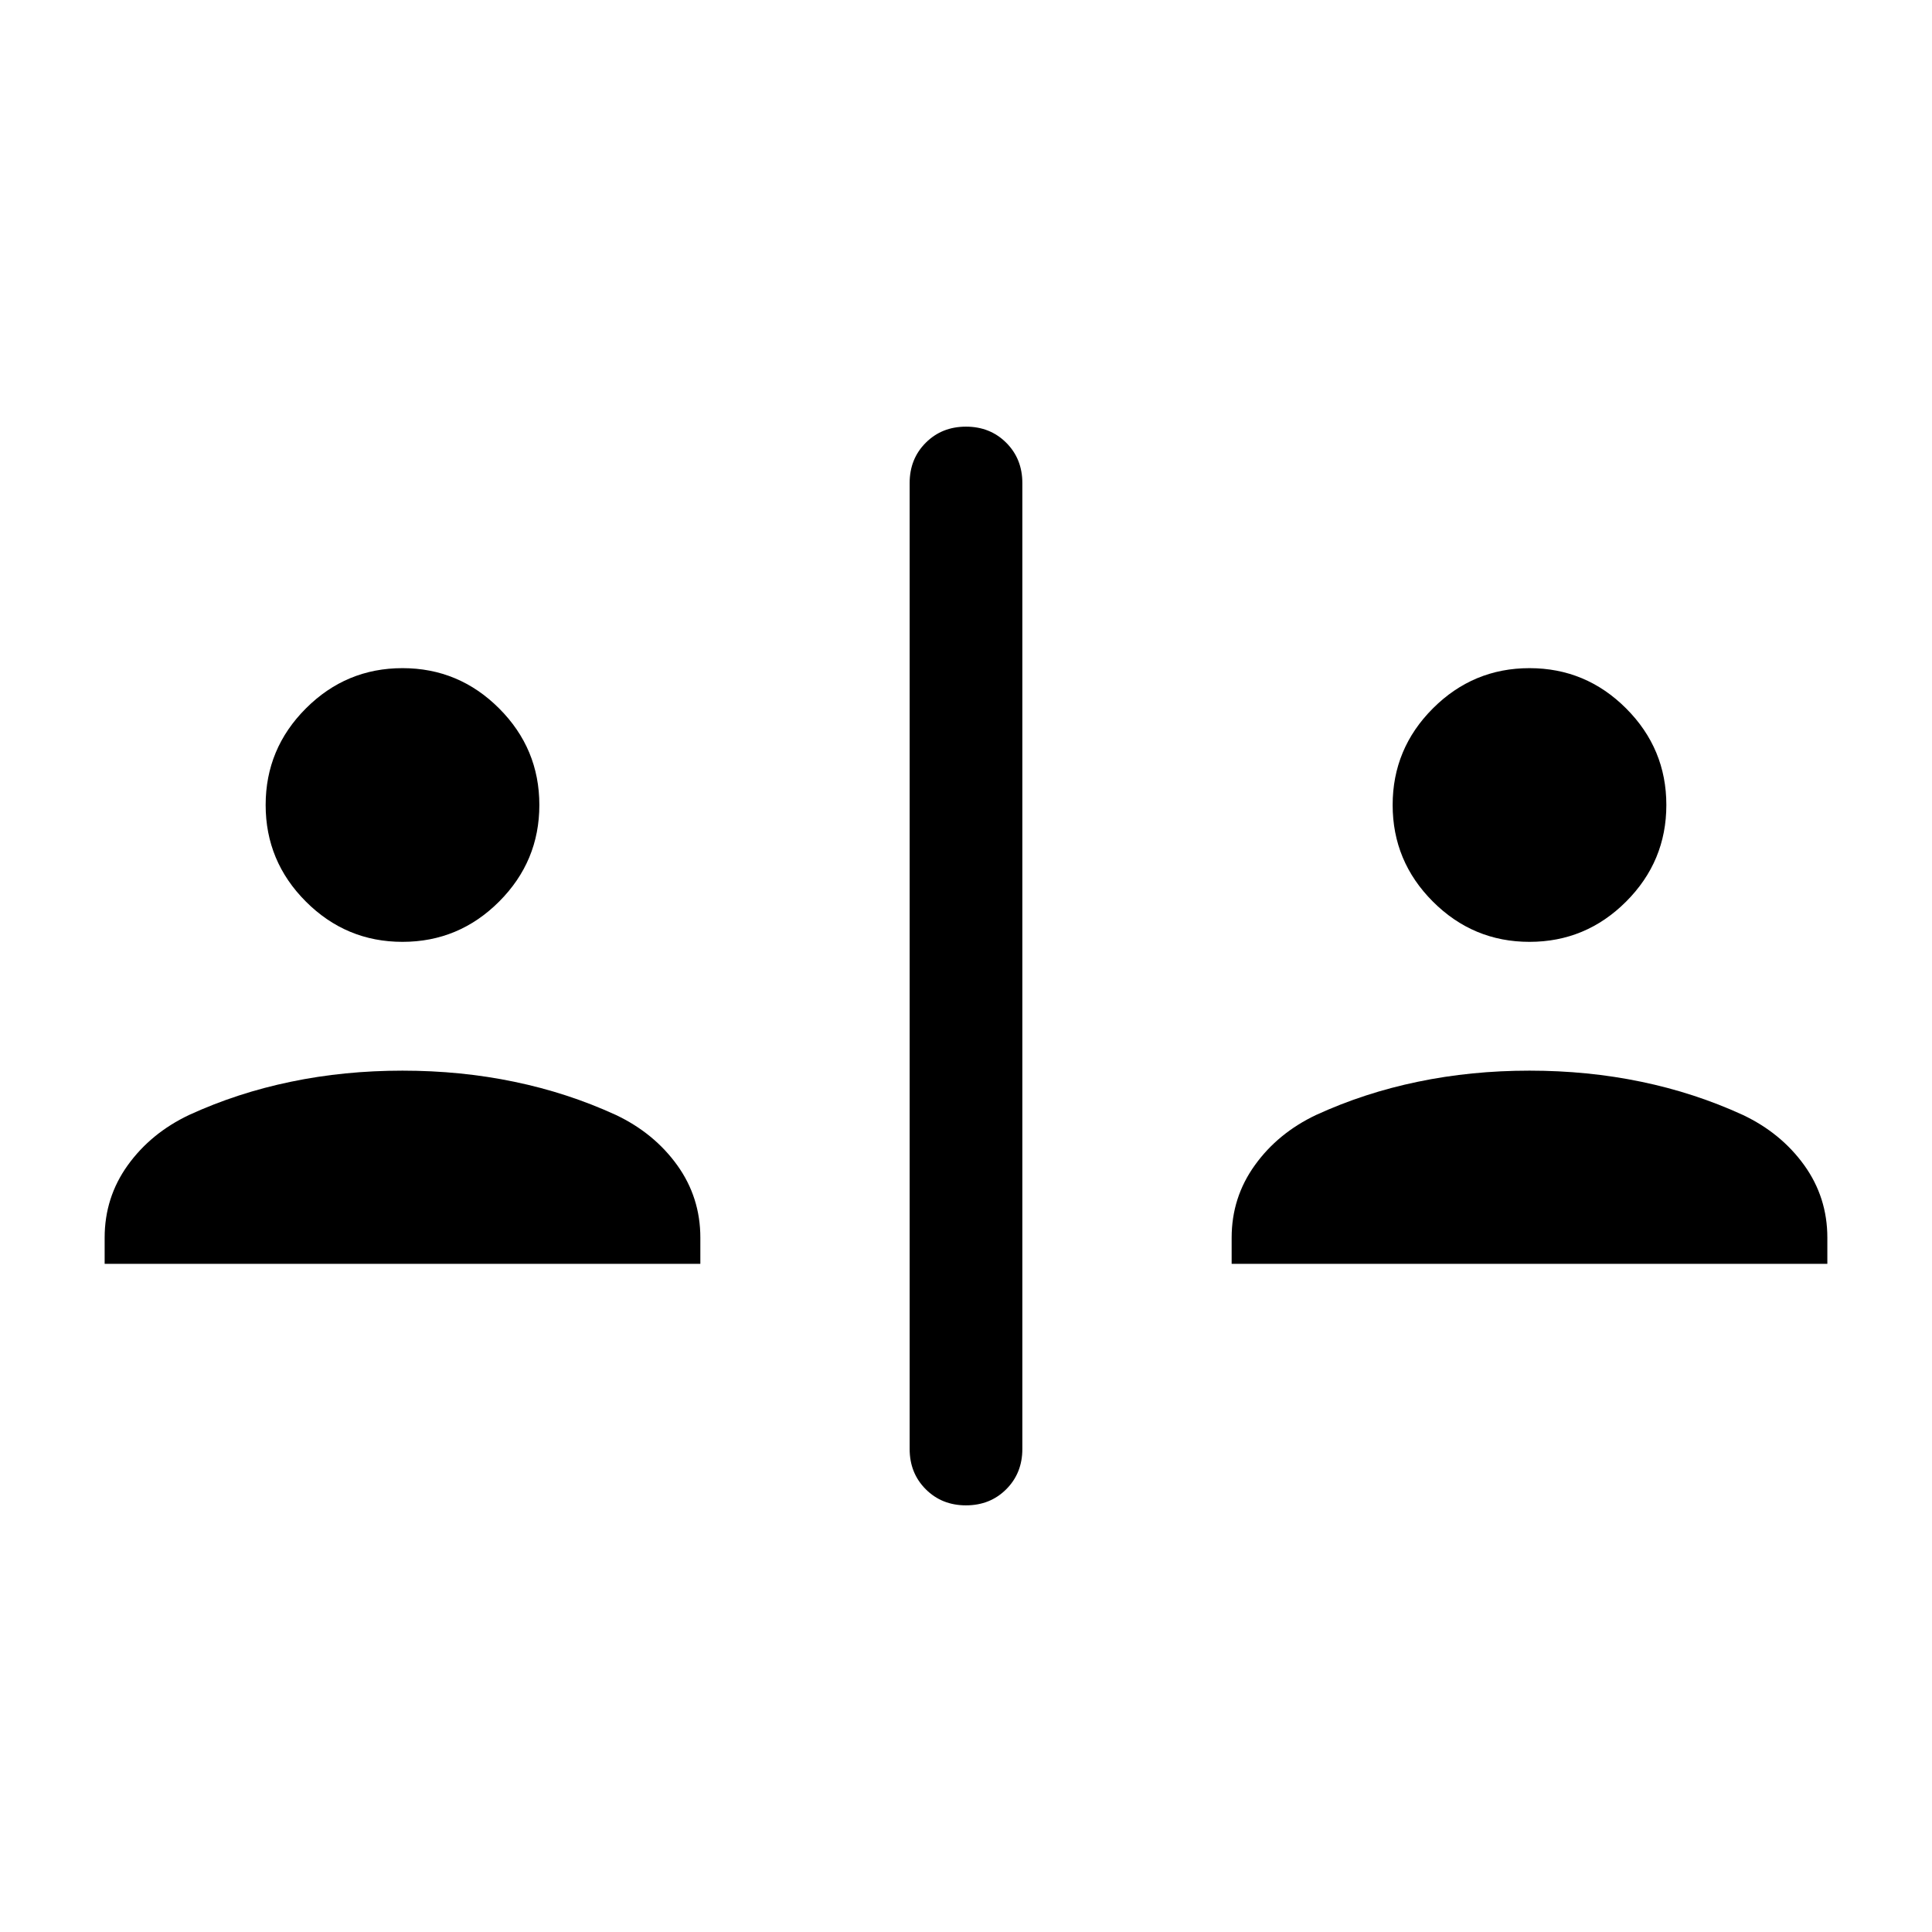 <svg xmlns="http://www.w3.org/2000/svg" height="24" width="24"><path d="M12 18.7q-.3 0-.5-.2t-.2-.5V6q0-.3.2-.5t.5-.2q.3 0 .5.2t.2.5v12q0 .3-.2.5t-.5.2Zm-7-7q-.7 0-1.2-.5T3.3 10q0-.7.5-1.2T5 8.3q.7 0 1.2.5t.5 1.2q0 .7-.5 1.2t-1.2.5Zm-3.7 4v-.325q0-.5.287-.9.288-.4.763-.625.6-.275 1.263-.412Q4.275 13.3 5 13.3t1.388.138q.662.137 1.262.412.475.225.763.625.287.4.287.9v.325Zm17.7-4q-.7 0-1.2-.5t-.5-1.2q0-.7.5-1.2t1.2-.5q.7 0 1.2.5t.5 1.2q0 .7-.5 1.2t-1.2.5Zm-3.7 4v-.325q0-.5.288-.9.287-.4.762-.625.6-.275 1.263-.412.662-.138 1.387-.138t1.388.138q.662.137 1.262.412.475.225.763.625.287.4.287.9v.325Z"/></svg>
